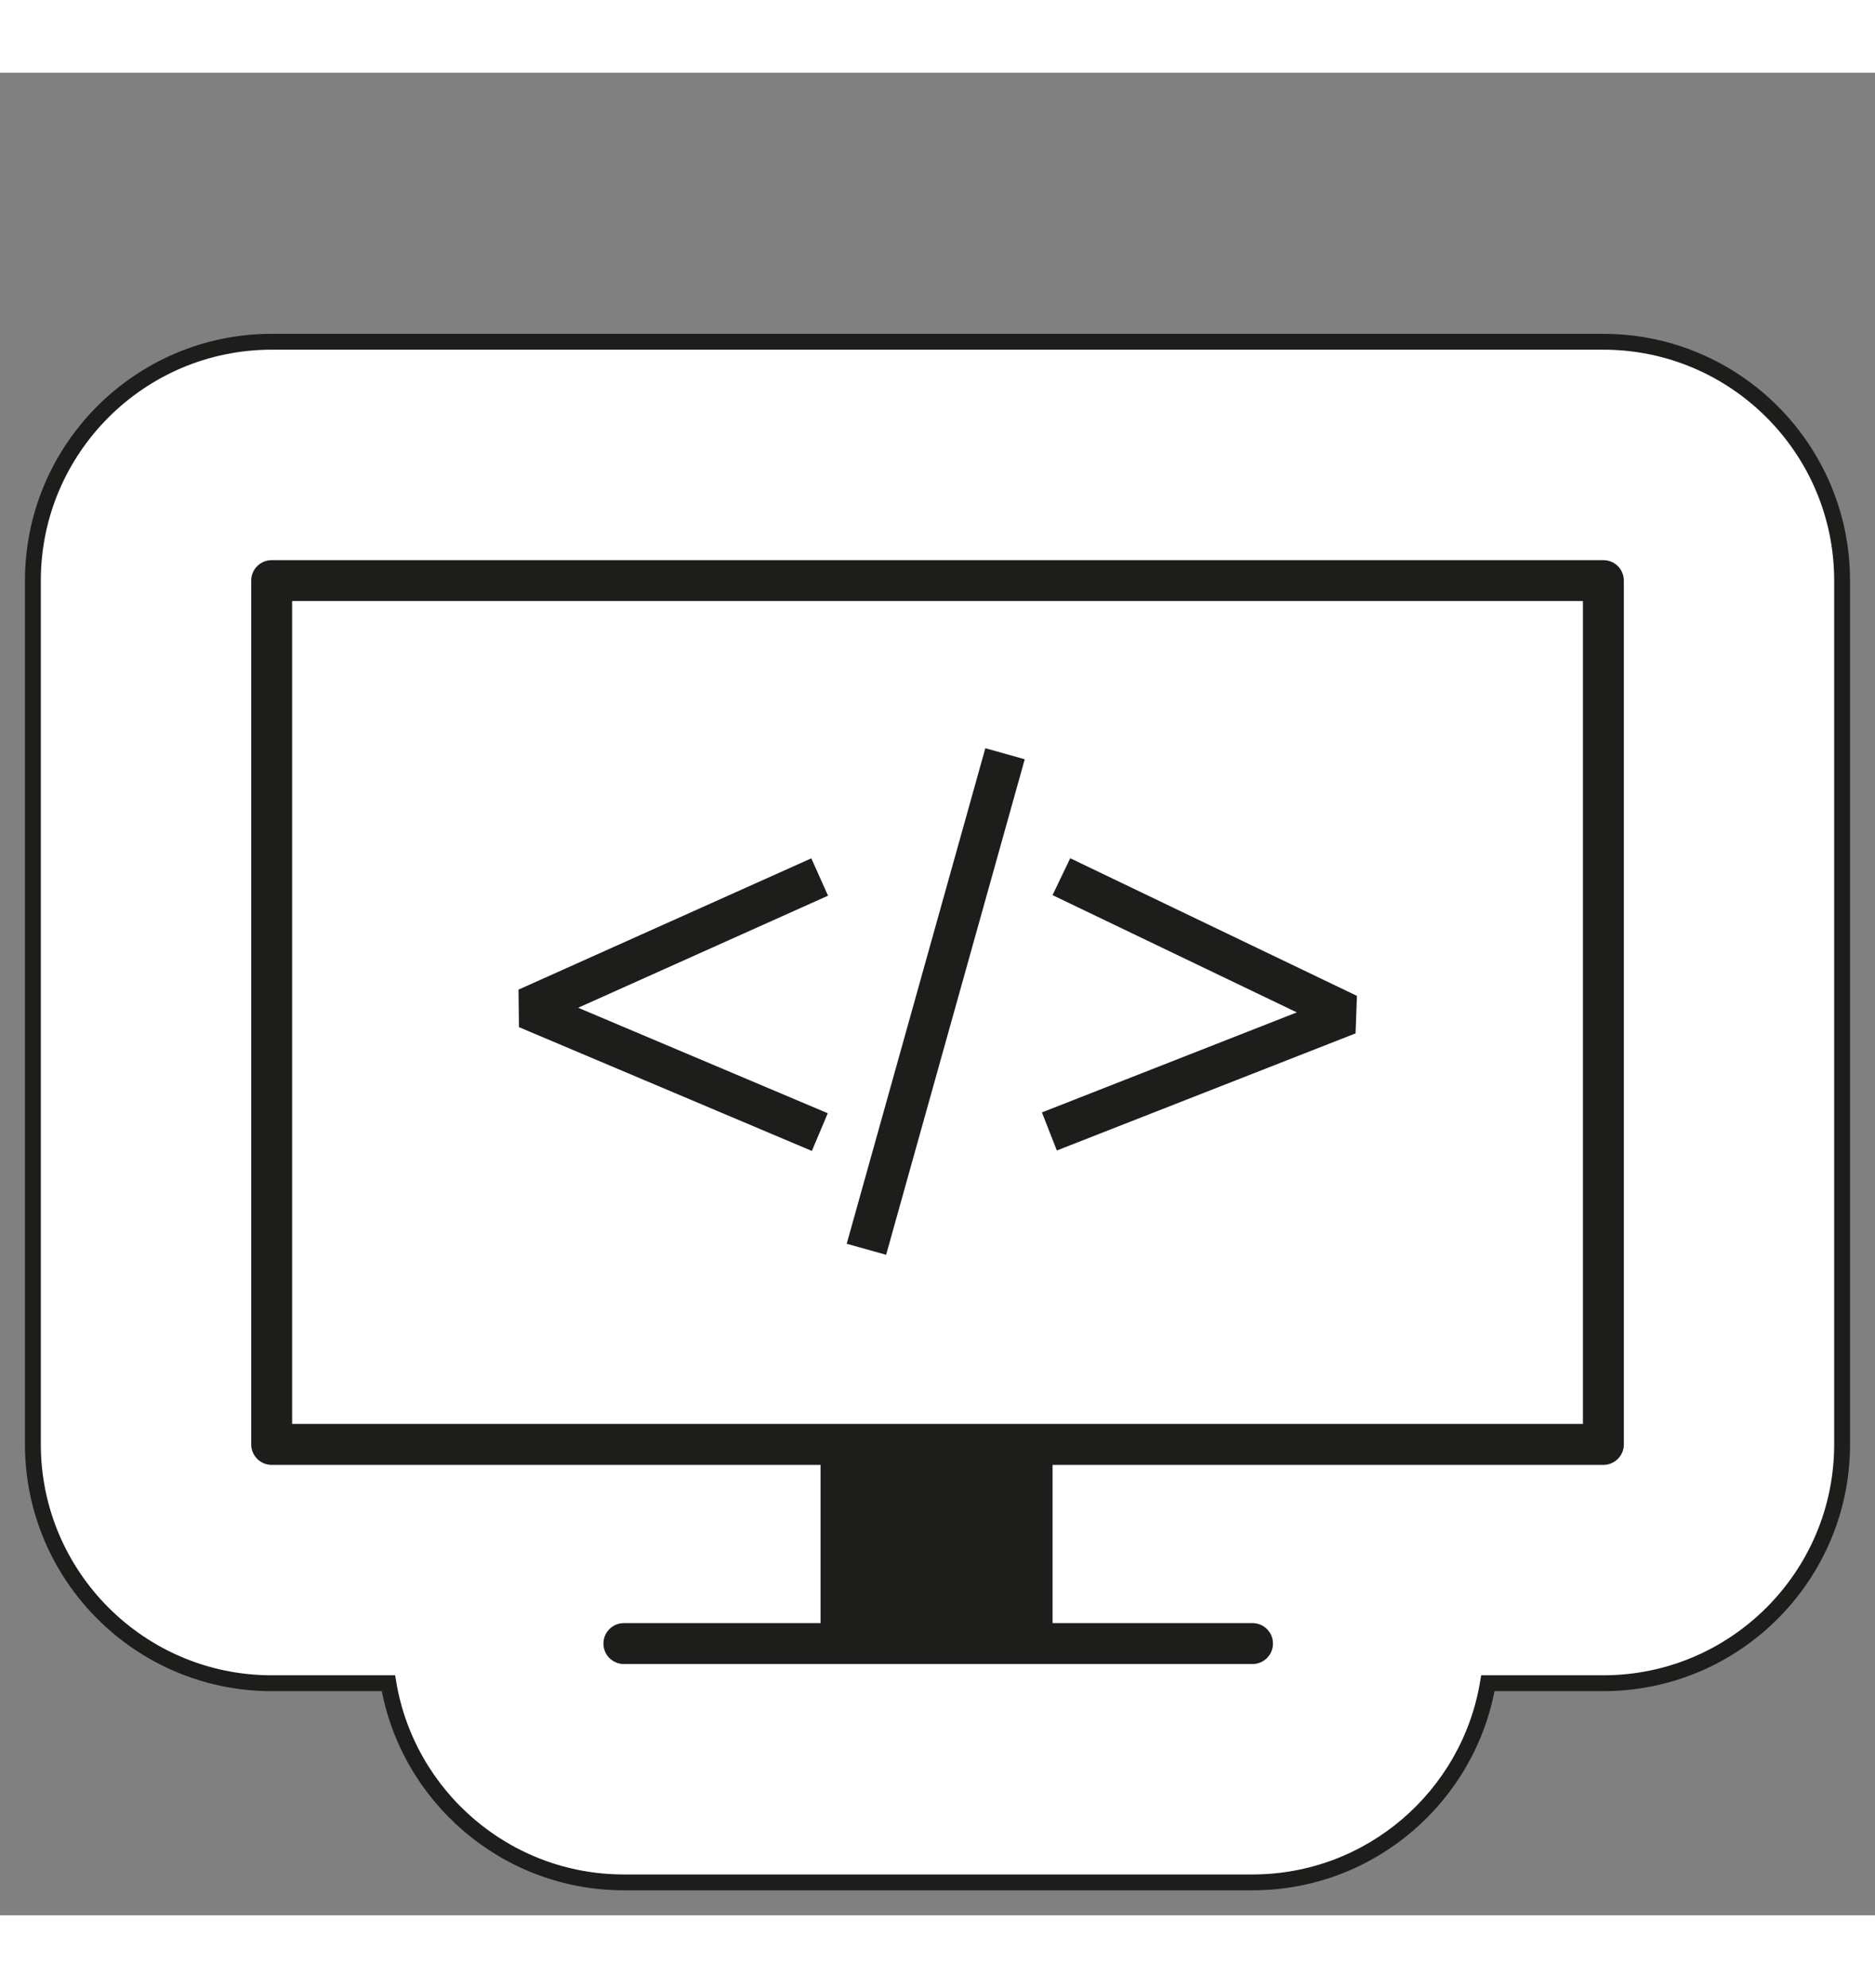 <svg width="100" height="106" viewBox="0 0 57 56" fill="none" xmlns="http://www.w3.org/2000/svg">
<rect x="0" y="0" width="57" height="56" fill="#808080" stroke="none"/>
<path d="M56 15.435V41.688C56 45.691 52.744 48.947 48.742 48.947H45.232C44.657 52.377 41.667 55 38.075 55H18.965C15.373 55 12.383 52.377 11.808 48.947H8.258C4.256 48.947 1 45.691 1 41.688V15.435C1 11.433 4.256 8.177 8.258 8.177H48.742C52.744 8.177 56 11.433 56 15.435Z" fill="white" stroke="#1D1D1B" stroke-width="0.482" stroke-miterlimit="10"/>
<path d="M24.681 32.77L15.776 29.007L15.763 27.867L24.664 23.877L25.172 25.012L17.576 28.418L25.164 31.624L24.681 32.77Z" fill="#1D1D1B"/>
<path d="M32.128 32.756L31.674 31.599L39.423 28.559L31.997 24.995L32.535 23.874L41.251 28.057L41.209 29.197L32.128 32.756Z" fill="#1D1D1B"/>
<path d="M29.954 20.53L25.74 35.591L26.938 35.926L31.152 20.866L29.954 20.53Z" fill="#1D1D1B"/>
<path d="M48.743 14.814H8.259C7.916 14.814 7.637 15.092 7.637 15.436V41.689C7.637 42.032 7.916 42.311 8.259 42.311H24.945V47.12H18.966C18.623 47.12 18.344 47.398 18.344 47.742C18.344 48.086 18.623 48.364 18.966 48.364H38.076C38.42 48.364 38.698 48.086 38.698 47.742C38.698 47.398 38.42 47.12 38.076 47.12H31.998V42.311H48.743C49.086 42.311 49.365 42.032 49.365 41.689V15.436C49.365 15.092 49.086 14.814 48.743 14.814ZM48.121 41.067H8.881V16.058H48.121V41.067Z" fill="#1D1D1B"/>
</svg>
